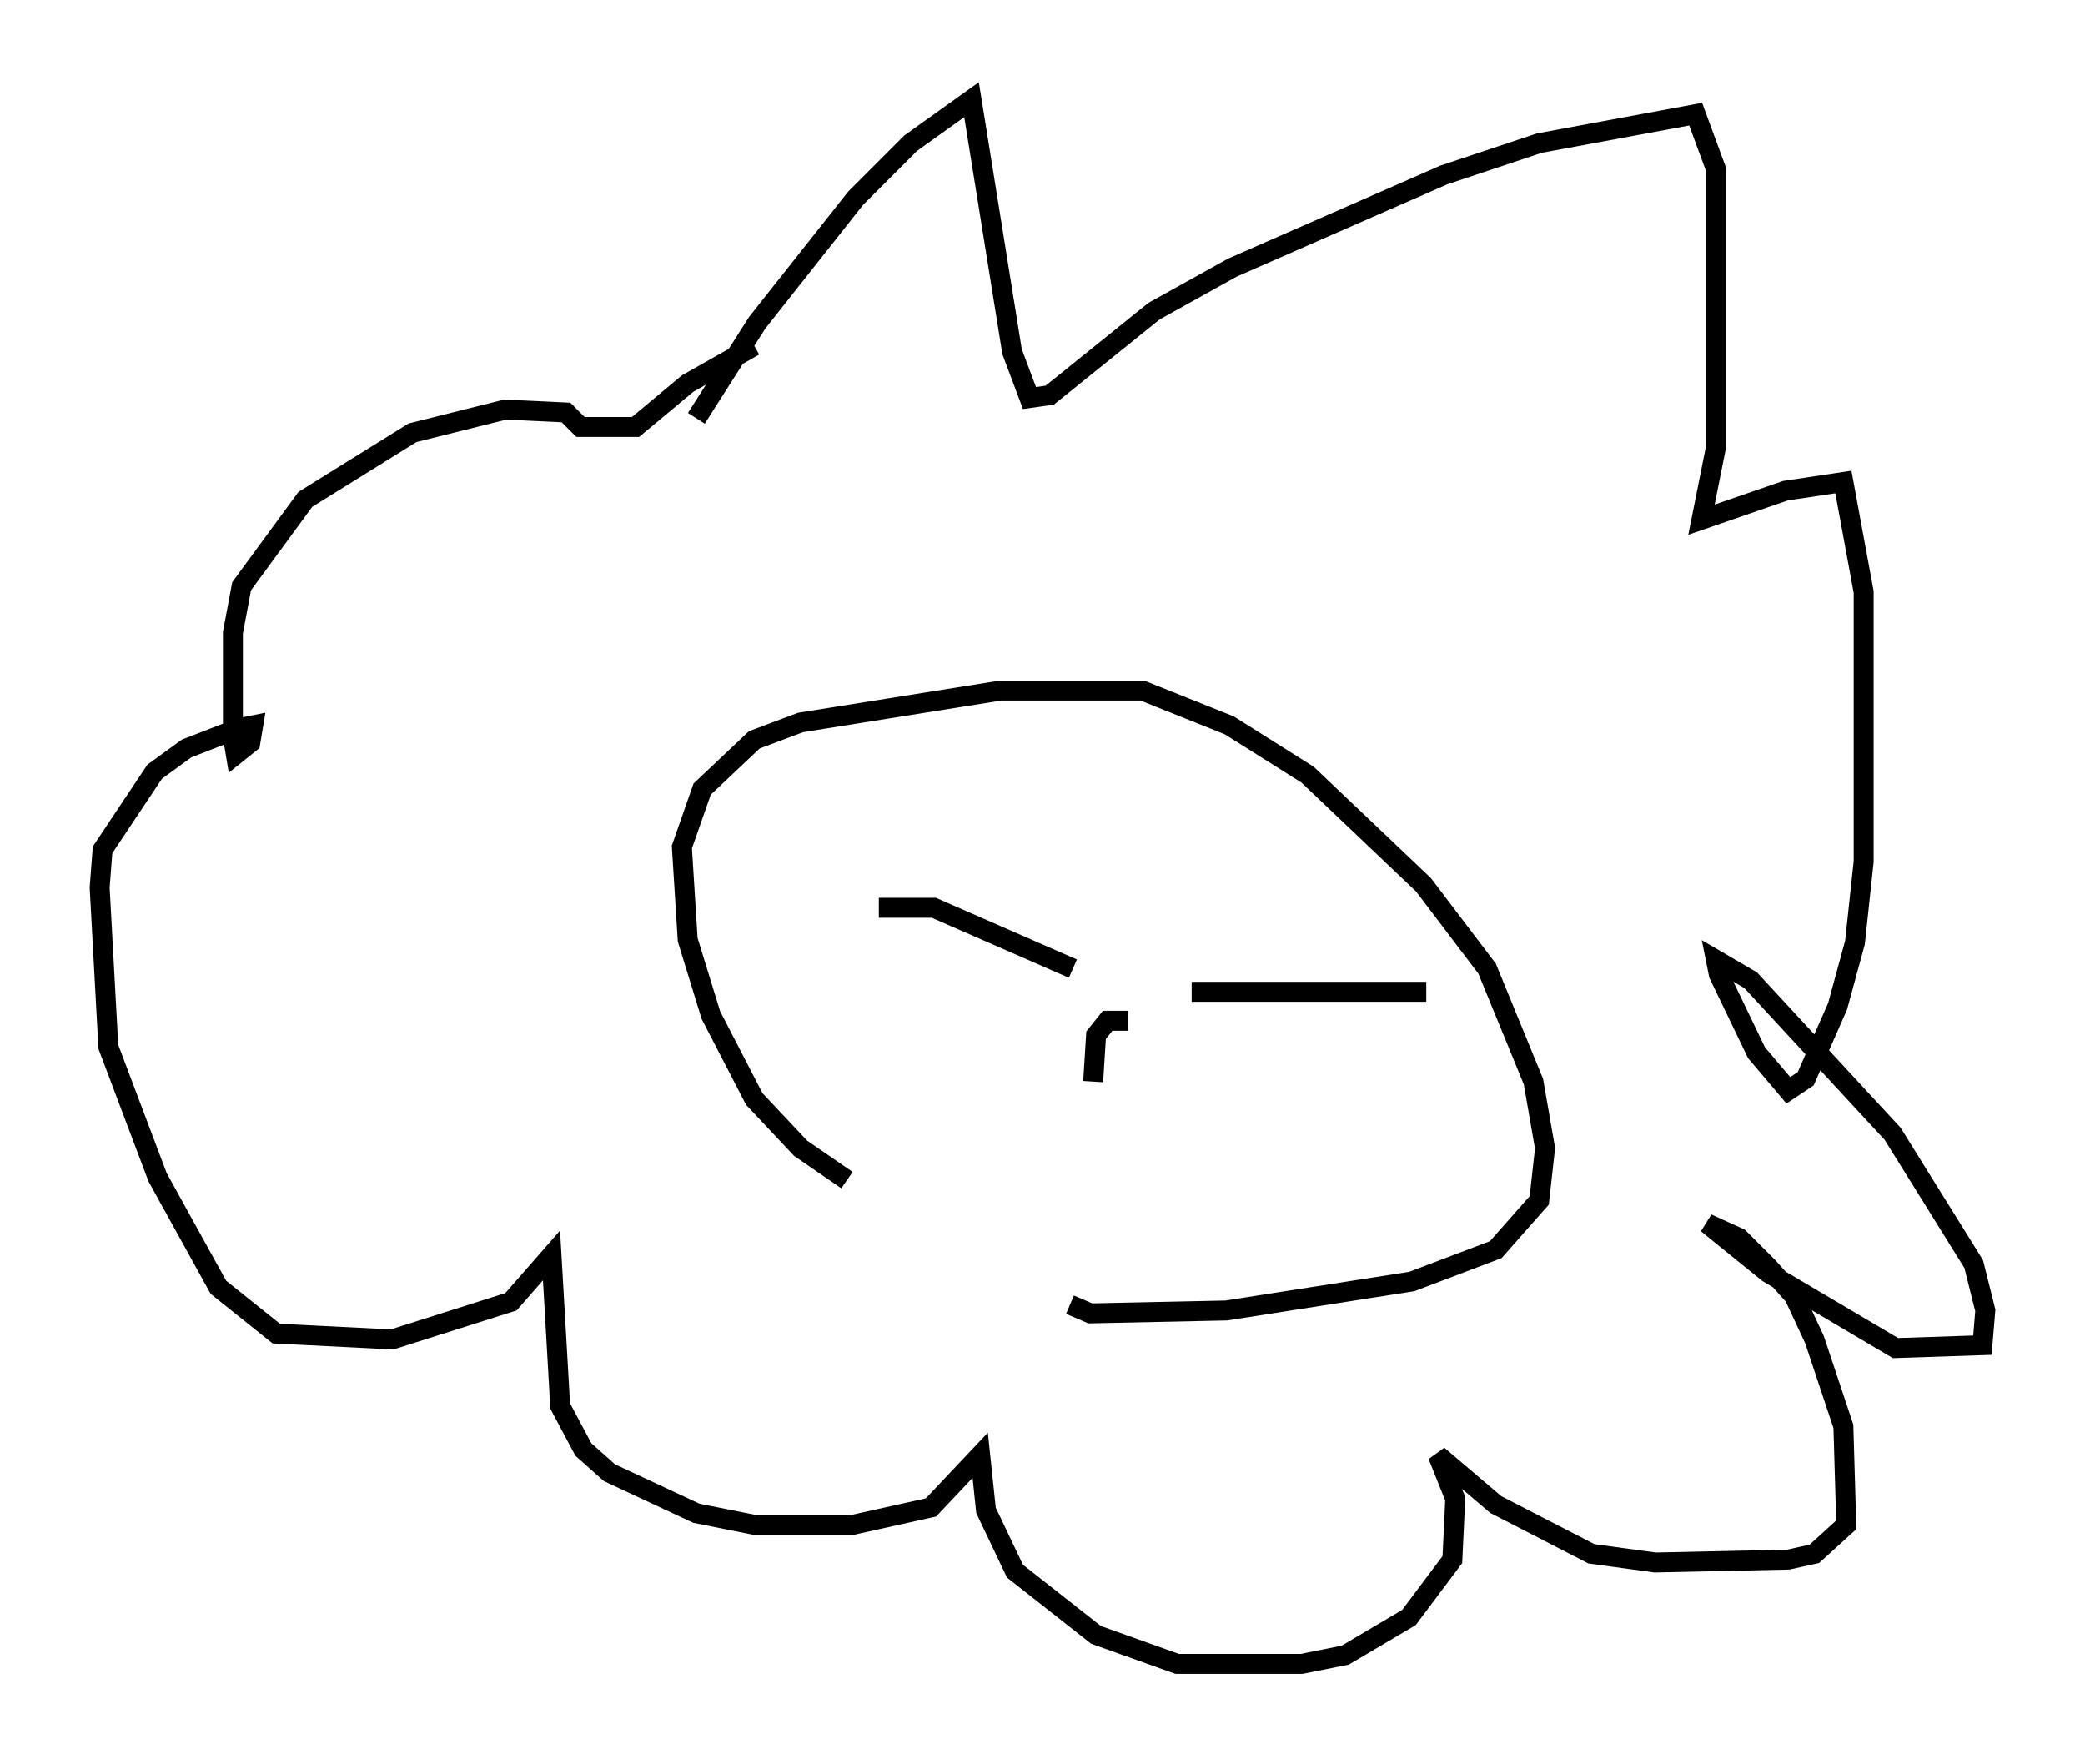 <?xml version="1.0" encoding="utf-8" ?>
<svg baseProfile="full" height="88.436" version="1.1" width="104.558" xmlns="http://www.w3.org/2000/svg" xmlns:ev="http://www.w3.org/2001/xml-events" xmlns:xlink="http://www.w3.org/1999/xlink"><defs /><rect fill="white" height="88.436" width="104.558" x="0" y="0" /><path d="M50.899, 63.681 m-8.425, -4.503 l-2.324, -1.598 -2.324, -2.469 l-2.179, -4.212 -1.162, -3.777 l-0.291, -4.648 1.017, -2.905 l2.615, -2.469 2.324, -0.872 l10.022, -1.598 7.117, 0.0 l4.358, 1.743 3.922, 2.469 l5.81, 5.52 3.196, 4.212 l2.324, 5.665 0.581, 3.341 l-0.291, 2.615 -2.179, 2.469 l-4.212, 1.598 -9.296, 1.453 l-6.827, 0.145 -1.017, -0.436 m-18.737, -44.447 l3.05, -4.793 4.939, -6.246 l2.76, -2.76 3.05, -2.179 l2.034, 12.637 0.872, 2.324 l1.017, -0.145 5.229, -4.212 l3.922, -2.179 10.603, -4.648 l4.793, -1.598 7.844, -1.453 l1.017, 2.76 0.0, 13.944 l-0.726, 3.631 4.212, -1.453 l2.905, -0.436 1.017, 5.52 l0.0, 13.508 -0.436, 4.067 l-0.872, 3.196 -1.598, 3.631 l-0.872, 0.581 -1.598, -1.888 l-1.888, -3.922 -0.145, -0.726 l1.743, 1.017 7.117, 7.698 l4.067, 6.536 0.581, 2.324 l-0.145, 1.743 -4.358, 0.145 l-6.391, -3.777 -3.05, -2.469 l1.598, 0.726 1.453, 1.453 l1.307, 1.453 1.017, 2.179 l1.453, 4.358 0.145, 4.939 l-1.598, 1.453 -1.307, 0.291 l-6.682, 0.145 -3.196, -0.436 l-4.793, -2.469 -2.905, -2.469 l0.872, 2.179 -0.145, 3.05 l-2.179, 2.905 -3.196, 1.888 l-2.179, 0.436 -6.246, 0.0 l-4.067, -1.453 -4.067, -3.196 l-1.453, -3.05 -0.291, -2.76 l-2.469, 2.615 -3.922, 0.872 l-4.939, 0.0 -2.905, -0.581 l-4.358, -2.034 -1.307, -1.162 l-1.162, -2.179 -0.436, -7.553 l-2.034, 2.324 -5.955, 1.888 l-5.81, -0.291 -2.905, -2.324 l-3.05, -5.52 -2.469, -6.536 l-0.436, -7.989 0.145, -1.888 l2.615, -3.922 1.598, -1.162 l2.615, -1.017 0.726, -0.145 l-0.145, 0.872 -0.726, 0.581 l-0.145, -0.872 0.0, -5.229 l0.436, -2.324 3.196, -4.358 l5.374, -3.341 4.648, -1.162 l3.05, 0.145 0.726, 0.726 l2.76, 0.0 2.615, -2.179 l3.341, -1.888 m6.246, 28.179 l2.76, 0.0 6.972, 3.05 m5.955, 1.162 l11.765, 0.0 m-16.704, 4.503 l0.145, -2.324 0.581, -0.726 l1.017, 0.0 " fill="none" stroke="black" stroke-width="1" /></svg>